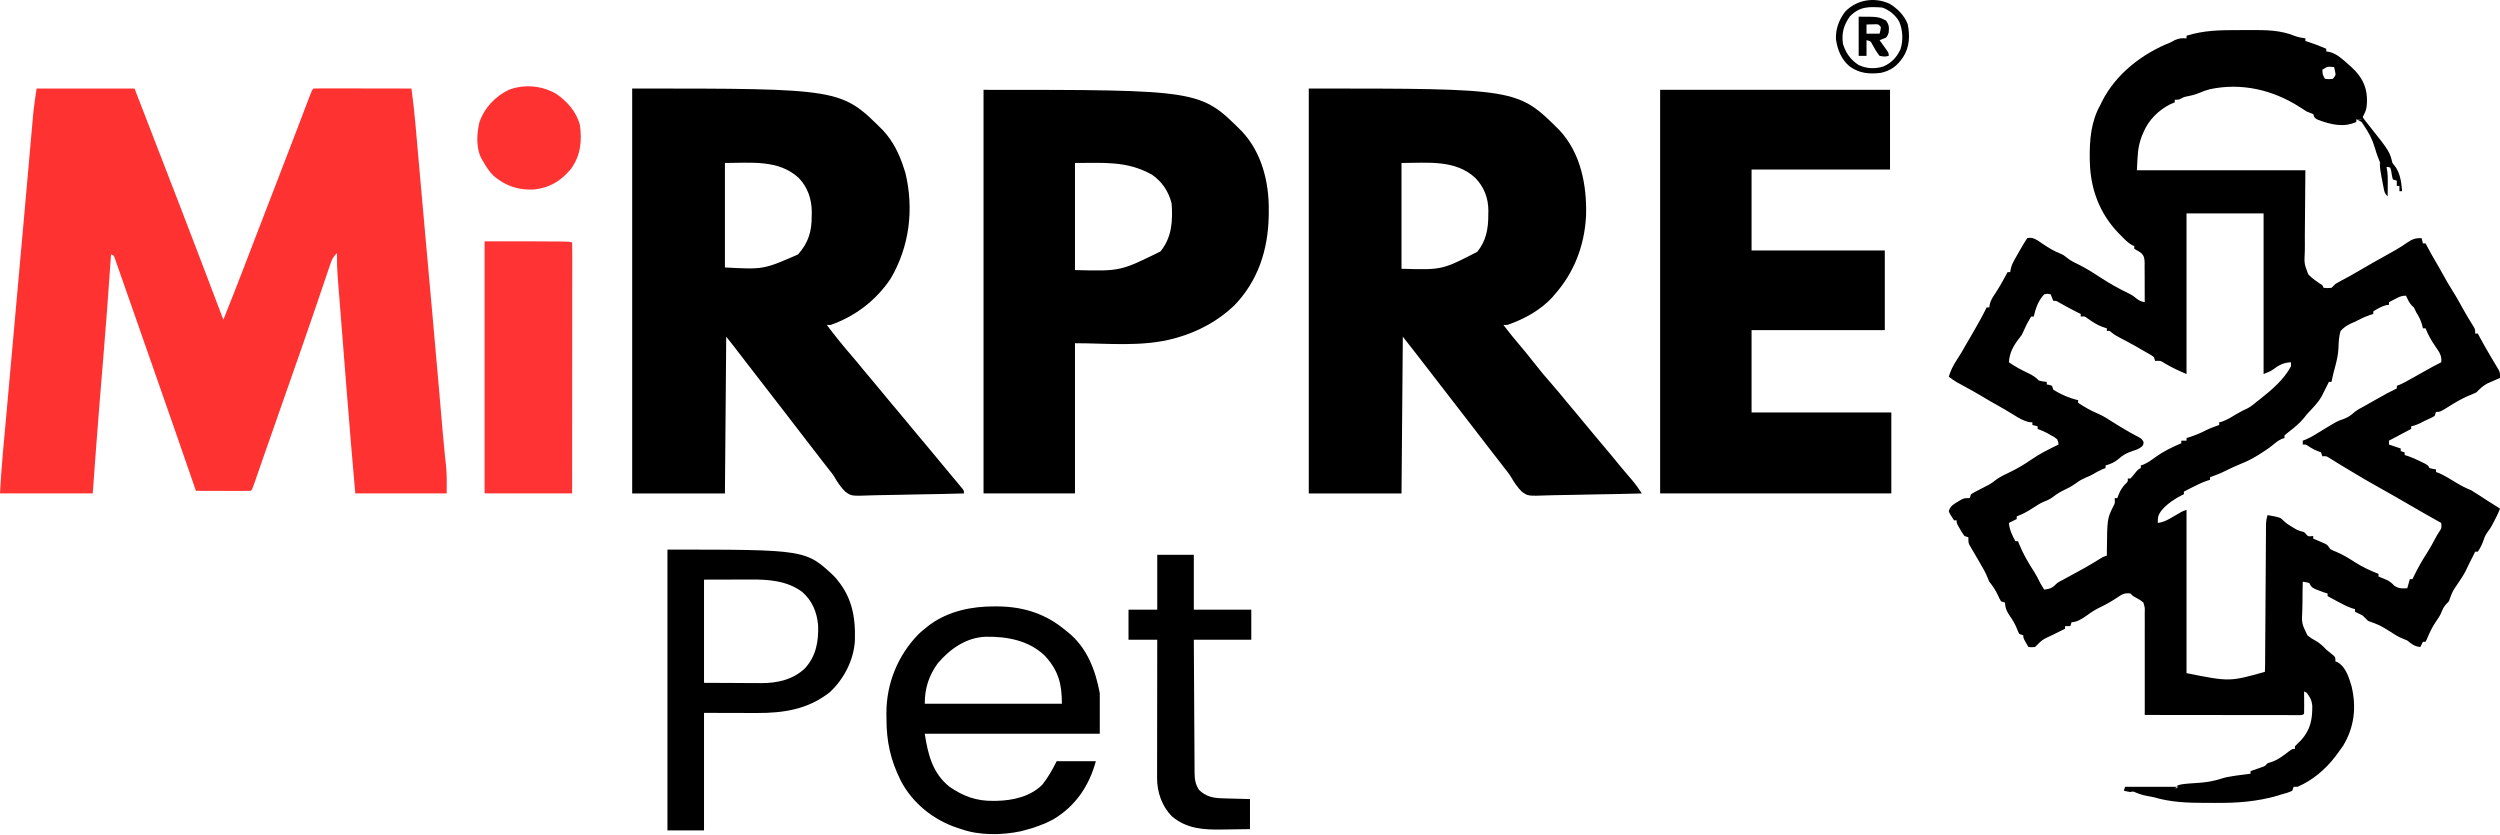 <svg width="1914" height="639" viewBox="0 0 1914 639" fill="none" xmlns="http://www.w3.org/2000/svg">
<path d="M1713.7 23.05C1716.93 23.053 1720.15 23.03 1723.38 23.005C1734.94 22.969 1745.75 23.03 1756.62 27.427C1759.39 28.52 1762.06 28.956 1765 29.366C1765 30.026 1765 30.686 1765 31.366C1765.57 31.548 1766.14 31.729 1766.72 31.917C1771.61 33.507 1776.31 35.27 1781 37.366C1781 38.026 1781 38.686 1781 39.366C1781.95 39.531 1782.9 39.696 1783.88 39.866C1789.55 41.503 1793.66 45.516 1798 49.366C1799.24 50.46 1799.24 50.46 1800.5 51.577C1807.47 58.108 1811.62 65.046 1812.12 74.714C1812.24 79.385 1812.23 83.147 1810 87.366C1809.63 88.129 1809.26 88.892 1808.88 89.678C1808.59 90.235 1808.3 90.792 1808 91.366C1806.68 91.366 1805.36 91.366 1804 91.366C1804 92.026 1804 92.686 1804 93.366C1794.11 97.882 1784.39 95.306 1774.7 91.753C1772 90.366 1772 90.366 1771 87.366C1769.36 86.646 1767.68 85.988 1766 85.366C1764.25 84.298 1762.52 83.191 1760.81 82.053C1740.16 68.829 1716.32 63.126 1691.89 68.303C1689.22 68.952 1687.07 69.766 1684.5 70.866C1681.01 72.36 1677.82 73.147 1674.11 73.839C1671.95 74.296 1671.95 74.296 1669.92 75.424C1668 76.366 1668 76.366 1665 76.366C1665 77.026 1665 77.686 1665 78.366C1663.91 78.82 1662.81 79.273 1661.69 79.741C1652.52 84.358 1644.93 91.879 1641 101.366C1640.62 102.235 1640.24 103.104 1639.86 103.999C1636.3 113.223 1636.63 119.726 1636 130.366C1678.57 130.366 1721.14 130.366 1765 130.366C1764.75 168.741 1764.75 168.741 1764.58 180.805C1764.58 184.411 1764.58 184.411 1764.61 188.016C1764.61 189.608 1764.59 191.199 1764.55 192.79C1764.07 201.863 1764.07 201.863 1767.23 210.075C1770.44 213.411 1774.13 215.837 1778 218.366C1778.33 219.026 1778.66 219.686 1779 220.366C1781.87 220.616 1781.87 220.616 1785 220.366C1786.02 219.382 1787.01 218.379 1788 217.366C1789.72 216.338 1791.48 215.363 1793.25 214.428C1794.24 213.902 1795.22 213.377 1796.24 212.835C1797.15 212.35 1798.06 211.865 1799 211.366C1802.17 209.578 1805.32 207.764 1808.46 205.917C1813.87 202.736 1819.31 199.632 1824.81 196.609C1831.13 193.135 1837.38 189.695 1843.27 185.522C1846.98 183.038 1849.5 182.116 1854 182.366C1854.33 183.686 1854.66 185.006 1855 186.366C1855.66 186.366 1856.32 186.366 1857 186.366C1857.4 187.102 1857.8 187.838 1858.21 188.596C1858.74 189.572 1859.27 190.548 1859.81 191.553C1860.33 192.516 1860.86 193.479 1861.39 194.471C1862.38 196.243 1863.38 198.004 1864.43 199.741C1866.49 203.177 1868.42 206.679 1870.38 210.178C1873.81 216.345 1873.81 216.345 1877.5 222.366C1880.42 226.906 1882.99 231.64 1885.61 236.353C1888.28 241.135 1891.07 245.824 1894 250.448C1895 252.366 1895 252.366 1895 255.366C1895.66 255.366 1896.32 255.366 1897 255.366C1897.31 255.94 1897.61 256.513 1897.93 257.104C1900.48 261.853 1903.09 266.548 1905.85 271.186C1906.35 272.029 1906.84 272.872 1907.36 273.74C1908.36 275.436 1909.37 277.127 1910.39 278.814C1910.86 279.604 1911.32 280.393 1911.8 281.206C1912.23 281.911 1912.65 282.616 1913.09 283.342C1914 285.366 1914 285.366 1914 289.366C1912.68 289.929 1912.68 289.929 1911.33 290.503C1910.17 291.014 1909.01 291.526 1907.81 292.053C1906.66 292.552 1905.52 293.051 1904.33 293.565C1900.86 295.439 1898.7 297.533 1896 300.366C1893.7 301.449 1891.37 302.444 1889 303.366C1884.06 305.637 1879.47 308.274 1874.89 311.194C1868.16 315.366 1868.16 315.366 1865 315.366C1864.67 316.356 1864.34 317.346 1864 318.366C1862.36 319.428 1862.36 319.428 1860.31 320.366C1859.59 320.702 1858.87 321.039 1858.13 321.385C1857.43 321.709 1856.72 322.033 1856 322.366C1854.39 323.201 1854.39 323.201 1852.75 324.053C1850.45 325.149 1848.48 325.888 1846 326.366C1846 327.026 1846 327.686 1846 328.366C1840.39 331.336 1834.78 334.306 1829 337.366C1829 338.356 1829 339.346 1829 340.366C1831.97 341.356 1834.94 342.346 1838 343.366C1838 344.026 1838 344.686 1838 345.366C1838.99 345.696 1839.98 346.026 1841 346.366C1841 347.026 1841 347.686 1841 348.366C1841.86 348.634 1842.72 348.902 1843.61 349.178C1846.99 350.363 1850.1 351.768 1853.31 353.366C1854.36 353.882 1855.41 354.397 1856.49 354.928C1859 356.366 1859 356.366 1860 358.366C1862.53 359.021 1862.53 359.021 1865 359.366C1865 360.026 1865 360.686 1865 361.366C1865.65 361.593 1866.3 361.82 1866.97 362.053C1871.83 364.156 1876.24 366.999 1880.76 369.733C1884.46 371.943 1888 373.767 1892 375.366C1894.31 376.768 1896.56 378.192 1898.81 379.678C1900.05 380.486 1901.29 381.293 1902.53 382.1C1903.12 382.489 1903.72 382.878 1904.33 383.278C1907.52 385.356 1910.76 387.358 1914 389.366C1912.6 393.05 1910.95 396.471 1909.06 399.928C1908.56 400.858 1908.05 401.787 1907.54 402.745C1906 405.366 1906 405.366 1904.4 407.46C1902.98 409.397 1902.26 411.033 1901.5 413.303C1900.33 416.59 1899.05 419.51 1897 422.366C1896.34 422.366 1895.68 422.366 1895 422.366C1894.71 422.946 1894.42 423.526 1894.12 424.124C1891.06 430.241 1891.06 430.241 1890 432.362C1889.18 433.998 1888.4 435.649 1887.62 437.303C1885.8 440.749 1883.68 443.897 1881.49 447.124C1877.79 452.513 1877.79 452.513 1875.5 458.553C1875 460.366 1875 460.366 1873.12 462.178C1870.92 464.451 1870.05 466.467 1868.91 469.385C1867.85 471.697 1866.52 473.654 1865.06 475.741C1862.08 480.07 1860 484.52 1858 489.366C1857.67 490.026 1857.34 490.686 1857 491.366C1856.34 491.366 1855.68 491.366 1855 491.366C1854.34 492.686 1853.68 494.006 1853 495.366C1848.51 494.853 1846.46 493.163 1843 490.366C1841.3 489.627 1839.59 488.891 1837.87 488.202C1835.16 486.988 1832.75 485.374 1830.25 483.768C1822.03 478.641 1822.03 478.641 1813 475.366C1811.67 474.033 1810.33 472.699 1809 471.366C1807.03 470.306 1805.04 469.291 1803 468.366C1803 467.706 1803 467.046 1803 466.366C1802.17 466.121 1801.34 465.876 1800.49 465.624C1796.47 464.174 1792.87 462.294 1789.12 460.241C1788.44 459.868 1787.75 459.496 1787.04 459.112C1785.36 458.201 1783.68 457.284 1782 456.366C1782 455.706 1782 455.046 1782 454.366C1781.15 454.118 1780.31 453.871 1779.44 453.616C1769.89 450.144 1769.89 450.144 1768 446.366C1765.47 445.71 1765.47 445.71 1763 445.366C1762.85 450.614 1762.77 455.856 1762.77 461.107C1762.76 462.889 1762.72 464.671 1762.67 466.452C1762.09 477.173 1762.09 477.173 1766.58 486.421C1769.68 488.809 1769.68 488.809 1772.93 490.597C1776.2 492.484 1778.42 494.623 1781 497.366C1782.86 498.925 1784.74 500.435 1786.64 501.936C1788 503.366 1788 503.366 1788 506.366C1788.6 506.61 1789.2 506.853 1789.81 507.104C1796 510.673 1798.45 519.027 1800.38 525.491C1804.22 541.621 1802.45 556.907 1793.75 571.178C1792.53 572.93 1791.28 574.659 1790 576.366C1789.32 577.29 1788.64 578.214 1787.94 579.167C1780.2 589.159 1770.69 597.33 1759 602.366C1758.01 602.366 1757.02 602.366 1756 602.366C1755.67 603.356 1755.34 604.346 1755 605.366C1752.24 606.795 1749.17 607.503 1746.19 608.366C1745.41 608.613 1744.62 608.861 1743.82 609.116C1728.21 613.75 1712.19 614.851 1696 614.702C1693.24 614.678 1690.48 614.682 1687.71 614.688C1674.55 614.668 1661.7 614.168 1649 610.366C1647.34 610.032 1645.67 609.717 1644 609.428C1639.65 608.596 1635.99 607.275 1632 605.366C1632 605.036 1632 604.706 1632 604.366C1643.55 604.036 1655.1 603.706 1667 603.366C1667 602.706 1667 602.046 1667 601.366C1669.84 600.419 1672.01 600.136 1674.97 599.936C1676.45 599.826 1676.45 599.826 1677.95 599.714C1680 599.567 1682.04 599.426 1684.09 599.292C1689.97 598.841 1695.21 597.898 1700.81 596.066C1703.55 595.19 1706.28 594.677 1709.12 594.241C1710.12 594.086 1711.12 593.932 1712.15 593.772C1715.76 593.257 1719.37 592.784 1723 592.366C1723 591.706 1723 591.046 1723 590.366C1723.77 590.1 1724.54 589.835 1725.34 589.561C1726.34 589.208 1727.34 588.855 1728.38 588.491C1729.37 588.143 1730.37 587.795 1731.4 587.436C1734.1 586.518 1734.1 586.518 1736 584.366C1737.13 583.995 1738.27 583.623 1739.44 583.241C1744.53 581.458 1748.45 578.281 1752.68 575.01C1755 573.366 1755 573.366 1757 573.366C1757 572.706 1757 572.046 1757 571.366C1758.64 569.677 1760.31 568.013 1762 566.366C1769.02 558.31 1770.36 550.713 1770.29 540.288C1769.87 536.031 1768.56 533.759 1766 530.366C1765.34 530.036 1764.68 529.706 1764 529.366C1764.01 530.582 1764.02 531.797 1764.04 533.05C1764.04 534.634 1764.05 536.219 1764.06 537.803C1764.07 538.606 1764.08 539.408 1764.09 540.235C1764.1 542.279 1764.05 544.323 1764 546.366C1763 547.366 1763 547.366 1760.99 547.489C1759.65 547.488 1759.65 547.488 1758.29 547.486C1757.27 547.488 1756.25 547.489 1755.2 547.49C1754.07 547.487 1752.94 547.483 1751.78 547.479C1750.6 547.48 1749.42 547.48 1748.2 547.48C1744.96 547.479 1741.71 547.474 1738.47 547.467C1735.08 547.461 1731.69 547.46 1728.3 547.459C1721.88 547.456 1715.46 547.448 1709.04 547.438C1701.73 547.427 1694.42 547.421 1687.11 547.416C1672.07 547.406 1657.04 547.388 1642 547.366C1642.01 546.3 1642.01 545.233 1642.02 544.135C1642.06 534.085 1642.06 524.036 1642.02 513.986C1642 508.819 1642 503.653 1642.03 498.486C1642.06 493.5 1642.05 488.515 1642.01 483.528C1642 481.626 1642.01 479.724 1642.03 477.821C1642.06 475.155 1642.03 472.494 1642 469.828C1642.02 469.042 1642.04 468.256 1642.06 467.446C1642.07 464.924 1642.07 464.924 1641 461.366C1639.08 459.675 1637.19 458.525 1634.91 457.358C1633 456.366 1633 456.366 1631 454.366C1626.65 453.762 1624.47 455.033 1620.94 457.491C1616.98 460.142 1613.04 462.422 1608.75 464.491C1604.73 466.438 1601.21 468.505 1597.66 471.198C1594.34 473.536 1590.15 476.366 1586 476.366C1585.67 477.356 1585.34 478.346 1585 479.366C1583.68 479.366 1582.36 479.366 1581 479.366C1581 480.026 1581 480.686 1581 481.366C1579.9 481.909 1578.81 482.451 1577.68 483.01C1576.22 483.733 1574.77 484.456 1573.31 485.178C1572.59 485.535 1571.87 485.891 1571.13 486.259C1563.65 489.677 1563.65 489.677 1558 495.366C1555.38 495.553 1555.38 495.553 1553 495.366C1549 488.616 1549 488.616 1549 486.366C1548.01 486.036 1547.02 485.706 1546 485.366C1545.04 483.616 1545.04 483.616 1544.19 481.366C1542.73 477.802 1541.04 474.819 1538.81 471.678C1536.43 468.253 1535.22 465.63 1535 461.366C1534.01 461.036 1533.02 460.706 1532 460.366C1530.75 458.257 1530.75 458.257 1529.56 455.616C1527.73 451.729 1525.71 448.707 1523 445.366C1522.27 443.671 1521.55 441.974 1520.84 440.272C1519.49 437.217 1517.81 434.375 1516.12 431.491C1515.42 430.267 1514.71 429.043 1514.01 427.819C1512.8 425.743 1511.59 423.669 1510.37 421.6C1509.92 420.822 1509.46 420.043 1509 419.241C1508.61 418.578 1508.22 417.916 1507.81 417.233C1507 415.366 1507 415.366 1507 411.366C1506.01 411.036 1505.02 410.706 1504 410.366C1502.39 408.151 1502.39 408.151 1500.81 405.428C1500.28 404.533 1499.75 403.637 1499.21 402.714C1498 400.366 1498 400.366 1498 398.366C1497.34 398.366 1496.68 398.366 1496 398.366C1492.68 393.288 1492.68 393.288 1492 391.366C1493.1 387.499 1495.52 386.088 1498.88 384.116C1499.74 383.595 1500.6 383.074 1501.49 382.538C1504 381.366 1504 381.366 1508 381.366C1508.33 380.376 1508.66 379.386 1509 378.366C1511.36 376.96 1513.67 375.707 1516.12 374.491C1517.51 373.78 1518.9 373.065 1520.29 372.346C1520.91 372.028 1521.54 371.71 1522.18 371.382C1524.64 370.008 1526.84 368.36 1529.07 366.643C1532.46 364.401 1536.16 362.733 1539.81 360.954C1545.16 358.328 1550.11 355.391 1554.99 351.971C1561.64 347.359 1568.72 343.867 1576 340.366C1575.86 338.459 1575.86 338.459 1575 336.366C1572.88 334.642 1572.88 334.642 1570.25 333.241C1569.39 332.743 1568.53 332.246 1567.64 331.733C1565.14 330.437 1562.64 329.361 1560 328.366C1560 327.706 1560 327.046 1560 326.366C1558.68 326.036 1557.36 325.706 1556 325.366C1556 324.706 1556 324.046 1556 323.366C1555.18 323.299 1554.36 323.232 1553.52 323.163C1548.97 322.132 1545.62 320.053 1541.69 317.616C1540.17 316.699 1538.65 315.782 1537.13 314.866C1536.41 314.429 1535.69 313.992 1534.95 313.542C1532.69 312.177 1530.39 310.882 1528.06 309.616C1525 307.937 1521.99 306.175 1519 304.366C1513.61 301.107 1508.11 298.058 1502.58 295.05C1501.39 294.402 1501.39 294.402 1500.19 293.741C1499.48 293.357 1498.77 292.973 1498.04 292.577C1495.9 291.309 1493.96 289.891 1492 288.366C1493.36 283.715 1495.28 280.009 1497.88 275.928C1498.6 274.775 1499.33 273.622 1500.05 272.467C1500.69 271.444 1501.34 270.42 1502 269.366C1503.37 267.051 1504.68 264.709 1506 262.366C1507.12 260.449 1508.25 258.532 1509.38 256.616C1513.45 249.643 1517.43 242.611 1521 235.366C1521.66 235.366 1522.32 235.366 1523 235.366C1523.1 234.647 1523.2 233.927 1523.3 233.186C1524.09 229.986 1525.34 227.967 1527.19 225.241C1530.79 219.775 1533.95 214.15 1537 208.366C1537.66 208.366 1538.32 208.366 1539 208.366C1539.12 207.63 1539.24 206.894 1539.36 206.136C1539.99 203.402 1540.84 201.475 1542.21 199.046C1542.65 198.263 1543.09 197.481 1543.54 196.675C1544 195.871 1544.46 195.068 1544.94 194.241C1545.39 193.43 1545.85 192.619 1546.32 191.784C1548.13 188.572 1549.95 185.437 1552 182.366C1555.56 181.633 1557.05 182.394 1560.23 184.194C1561.41 184.992 1562.58 185.8 1563.75 186.616C1568.37 189.733 1572.79 192.452 1578.04 194.417C1580 195.366 1580 195.366 1582.41 197.303C1585.01 199.374 1587.43 200.663 1590.44 202.053C1596.51 205.005 1602.05 208.504 1607.69 212.198C1614.98 216.971 1622.36 221.148 1630.24 224.874C1633 226.366 1633 226.366 1635.61 228.483C1637.94 230.32 1639.18 230.783 1642 231.366C1642.03 226.329 1642.01 221.296 1641.96 216.26C1641.94 214.548 1641.94 212.836 1641.96 211.124C1641.97 208.658 1641.94 206.195 1641.9 203.729C1641.92 202.587 1641.92 202.587 1641.95 201.421C1641.86 198.311 1641.68 196.024 1639.38 193.806C1637.48 192.451 1637.48 192.451 1635.5 191.361C1635 191.033 1634.51 190.704 1634 190.366C1634 189.706 1634 189.046 1634 188.366C1633.45 188.144 1632.9 187.922 1632.34 187.694C1629.28 185.955 1627 183.617 1624.56 181.116C1623.64 180.183 1622.71 179.249 1621.75 178.288C1607.5 163.351 1600.57 144.939 1600 124.366C1599.97 123.358 1599.94 122.35 1599.91 121.311C1599.73 106.95 1600.88 93.087 1608 80.366C1608.6 79.14 1608.6 79.14 1609.2 77.889C1619.91 56.536 1640.09 41.014 1662 32.366C1662.97 31.83 1663.94 31.293 1664.94 30.741C1668.24 29.258 1670.42 29.11 1674 29.366C1674 28.706 1674 28.046 1674 27.366C1687.14 23.184 1700.02 23.022 1713.7 23.05ZM1778 53.366C1778.19 57.192 1778.19 57.192 1780 60.366C1782.96 60.699 1782.96 60.699 1786 60.366C1788.37 57.518 1788.37 57.518 1787.62 54.178C1787.42 53.25 1787.21 52.322 1787 51.366C1781.98 50.863 1781.98 50.863 1778 53.366ZM1674 163.366C1674 203.956 1674 244.546 1674 286.366C1668.22 283.889 1662.74 281.421 1657.38 278.178C1654.05 276.051 1654.05 276.051 1650 276.366C1649.67 275.376 1649.34 274.386 1649 273.366C1646.92 271.819 1646.92 271.819 1644.38 270.428C1643.46 269.902 1642.55 269.377 1641.61 268.835C1640.75 268.35 1639.89 267.865 1639 267.366C1637.36 266.407 1637.36 266.407 1635.69 265.428C1631.18 262.862 1626.58 260.47 1621.99 258.05C1619 256.366 1619 256.366 1616.73 254.651C1615.09 253.167 1615.09 253.167 1613 253.366C1613 252.706 1613 252.046 1613 251.366C1611.3 250.809 1611.3 250.809 1609.56 250.241C1605.22 248.64 1601.71 246.286 1597.98 243.573C1595.96 242.106 1595.96 242.106 1593 242.366C1593 241.706 1593 241.046 1593 240.366C1591.91 239.83 1590.81 239.293 1589.69 238.741C1585.15 236.484 1580.74 234.022 1576.32 231.538C1574.14 230.216 1574.14 230.216 1572 230.366C1571.34 228.716 1570.68 227.066 1570 225.366C1567.71 224.778 1567.71 224.778 1565 225.366C1560.36 230.445 1558.63 235.766 1557 242.366C1556.34 242.366 1555.68 242.366 1555 242.366C1551.67 248.095 1551.67 248.095 1548.94 254.116C1548 256.366 1548 256.366 1546.19 258.616C1541.6 264.388 1538.47 269.947 1538 277.366C1542.8 280.707 1547.77 283.317 1553.05 285.809C1556.23 287.347 1558.57 288.834 1561 291.366C1564.11 292.093 1564.11 292.093 1567 292.366C1567 293.026 1567 293.686 1567 294.366C1567.96 294.521 1567.96 294.521 1568.94 294.678C1569.96 295.019 1569.96 295.019 1571 295.366C1571.33 296.356 1571.66 297.346 1572 298.366C1577.88 302.014 1584.25 304.831 1591 306.366C1591 307.026 1591 307.686 1591 308.366C1595.89 311.697 1601.11 314.572 1606.56 316.866C1610.69 318.667 1614.26 321.011 1618.03 323.464C1621.06 325.405 1624.14 327.242 1627.25 329.053C1628.24 329.631 1629.23 330.208 1630.25 330.803C1631.91 331.747 1633.58 332.671 1635.28 333.553C1639.74 335.89 1639.74 335.89 1641.12 338.428C1641 340.366 1641 340.366 1639.83 341.866C1637.55 343.737 1635.43 344.408 1632.62 345.303C1628.37 346.773 1625.32 348.245 1622 351.366C1618.85 354.008 1615.94 355.201 1612 356.366C1612 357.026 1612 357.686 1612 358.366C1611.32 358.613 1610.64 358.861 1609.94 359.116C1607.08 360.33 1604.49 361.795 1601.82 363.366C1600 364.366 1600 364.366 1596.5 365.803C1593.79 367.015 1591.99 368.007 1589.69 369.741C1586.16 372.392 1582.39 374.199 1578.42 376.108C1575.59 377.578 1573.17 379.348 1570.63 381.257C1568.56 382.665 1566.34 383.511 1564.02 384.421C1561.35 385.672 1558.97 387.255 1556.5 388.866C1552.42 391.526 1548.55 393.648 1544 395.366C1544 396.026 1544 396.686 1544 397.366C1542 398.366 1540 399.366 1538 400.366C1538.53 405.714 1540.47 409.724 1543 414.366C1543.66 414.366 1544.32 414.366 1545 414.366C1545.28 415.096 1545.57 415.825 1545.86 416.577C1548.96 424.165 1552.97 431.032 1557.43 437.889C1559.17 440.627 1560.61 443.44 1562 446.366C1562.98 448.042 1563.98 449.712 1565 451.366C1569.96 450.915 1571.59 449.826 1575 446.366C1577.23 444.979 1577.23 444.979 1579.75 443.678C1584.6 441.114 1589.41 438.491 1594.19 435.803C1595.22 435.223 1595.22 435.223 1596.28 434.631C1599.84 432.62 1603.36 430.564 1606.81 428.366C1610 426.366 1610 426.366 1613 425.366C1613 424.616 1613.01 423.866 1613.01 423.094C1613.26 397.075 1613.26 397.075 1617.94 387.651C1619.28 385.181 1619.28 385.181 1619 381.366C1619.66 381.366 1620.32 381.366 1621 381.366C1621.39 380.335 1621.78 379.303 1622.19 378.241C1623.36 375.453 1624.7 373.336 1626.69 371.053C1629.22 368.704 1629.22 368.704 1629 366.366C1629.66 366.366 1630.32 366.366 1631 366.366C1632.51 364.84 1632.51 364.84 1634 362.928C1636.8 359.468 1636.8 359.468 1639 358.366C1639 357.706 1639 357.046 1639 356.366C1639.7 356.124 1640.4 355.881 1641.12 355.632C1644.45 354.166 1647.07 352.27 1650 350.116C1656.31 345.582 1662.81 342.365 1670 339.366C1670 338.706 1670 338.046 1670 337.366C1671.32 337.366 1672.64 337.366 1674 337.366C1674 336.706 1674 336.046 1674 335.366C1674.56 335.196 1675.11 335.026 1675.69 334.85C1680.37 333.364 1684.66 331.625 1689 329.35C1692.24 327.753 1695.6 326.58 1699 325.366C1699 324.706 1699 324.046 1699 323.366C1699.78 323.16 1700.57 322.953 1701.38 322.741C1705.42 321.206 1708.8 319.155 1712.47 316.882C1715.28 315.2 1718.14 313.775 1721.11 312.421C1723.65 311.003 1725.76 309.213 1728 307.366C1729.24 306.393 1729.24 306.393 1730.5 305.401C1739.3 298.454 1748.72 290.461 1754 280.366C1754 279.376 1754 278.386 1754 277.366C1748.17 277.614 1744.89 279.457 1740.21 282.893C1738 284.366 1738 284.366 1733 286.366C1733 245.776 1733 205.186 1733 163.366C1713.53 163.366 1694.06 163.366 1674 163.366ZM1833.81 228.866C1832.91 229.33 1832.01 229.794 1831.08 230.272C1830.39 230.633 1829.71 230.994 1829 231.366C1829 232.026 1829 232.686 1829 233.366C1828.32 233.448 1827.64 233.531 1826.94 233.616C1823.13 234.589 1820.36 236.324 1817 238.366C1817 239.026 1817 239.686 1817 240.366C1816.18 240.613 1815.35 240.861 1814.5 241.116C1811.26 242.272 1808.31 243.513 1805.29 245.151C1803 246.366 1803 246.366 1800.11 247.55C1796.73 249.183 1794.52 250.554 1792 253.366C1790.56 257.623 1790.53 262.108 1790.32 266.561C1790.09 271.285 1789.17 275.624 1787.94 280.178C1786.84 284.232 1785.76 288.236 1785 292.366C1784.34 292.366 1783.68 292.366 1783 292.366C1782.42 293.542 1781.85 294.717 1781.25 295.928C1780.5 297.408 1779.75 298.887 1779 300.366C1778.44 301.48 1777.89 302.593 1777.31 303.741C1774.88 307.964 1771.53 311.389 1768.22 314.936C1765.97 317.34 1765.97 317.34 1763.96 319.948C1762.13 322.209 1760.27 324.041 1758.06 325.928C1757.03 326.818 1757.03 326.818 1755.97 327.725C1754.34 329.079 1752.68 330.386 1751 331.678C1750.34 332.235 1749.68 332.792 1749 333.366C1749 334.026 1749 334.686 1749 335.366C1748.3 335.593 1747.6 335.82 1746.88 336.053C1744.01 337.359 1742.04 338.99 1739.66 341.013C1736.97 343.202 1734.1 345.067 1731.19 346.928C1730.58 347.32 1729.96 347.713 1729.33 348.116C1724.73 351.015 1720.08 353.389 1715 355.366C1711.29 356.929 1707.64 358.526 1704.06 360.366C1700.14 362.362 1696.14 363.886 1692 365.366C1692 366.026 1692 366.686 1692 367.366C1691.16 367.621 1690.32 367.876 1689.46 368.139C1685.67 369.484 1682.2 371.156 1678.62 372.991C1677.98 373.316 1677.34 373.641 1676.68 373.975C1675.12 374.769 1673.56 375.567 1672 376.366C1672 377.026 1672 377.686 1672 378.366C1671.42 378.641 1670.84 378.915 1670.24 379.198C1664.04 382.434 1654.61 388.463 1652.34 395.366C1652 397.482 1652 397.482 1652 400.366C1656.65 399.8 1660.18 397.742 1664.12 395.366C1670.66 391.478 1670.66 391.478 1674 390.366C1674 431.616 1674 472.866 1674 515.366C1706.93 521.938 1706.93 521.938 1734 514.366C1734.11 512.87 1734.14 511.369 1734.15 509.869C1734.16 508.897 1734.17 507.926 1734.18 506.924C1734.18 505.85 1734.19 504.775 1734.19 503.667C1734.2 502.542 1734.21 501.417 1734.21 500.258C1734.23 497.805 1734.25 495.352 1734.26 492.9C1734.28 489.021 1734.31 485.143 1734.34 481.265C1734.4 473.028 1734.45 464.791 1734.5 456.553C1734.56 447.022 1734.62 437.491 1734.69 427.96C1734.72 424.133 1734.74 420.306 1734.76 416.48C1734.78 414.137 1734.79 411.795 1734.81 409.453C1734.81 408.384 1734.82 407.315 1734.82 406.214C1734.83 405.234 1734.84 404.254 1734.85 403.244C1734.85 402.394 1734.86 401.543 1734.86 400.667C1735 398.442 1735.38 396.502 1736 394.366C1745.72 396.081 1745.72 396.081 1748.37 398.741C1750.37 400.738 1752.51 402.04 1754.94 403.491C1755.79 404.009 1756.65 404.527 1757.53 405.061C1759.75 406.232 1761.59 406.798 1764 407.366C1764.5 407.882 1764.99 408.397 1765.5 408.928C1767.14 410.827 1767.14 410.827 1771 410.366C1771 411.026 1771 411.686 1771 412.366C1772.07 412.82 1773.14 413.273 1774.25 413.741C1775.5 414.282 1776.75 414.823 1778 415.366C1778.76 415.696 1779.53 416.026 1780.31 416.366C1782 417.366 1782 417.366 1784 420.366C1786.27 421.574 1786.27 421.574 1788.94 422.616C1794.09 424.849 1798.61 427.582 1803.29 430.659C1808.9 434.194 1814.83 436.959 1821 439.366C1821 440.026 1821 440.686 1821 441.366C1821.61 441.62 1822.23 441.874 1822.86 442.135C1823.67 442.48 1824.48 442.824 1825.31 443.178C1826.11 443.515 1826.91 443.851 1827.74 444.198C1830 445.364 1831.28 446.53 1833 448.366C1836.64 450.795 1838.71 450.528 1843 450.366C1843.66 448.056 1844.32 445.746 1845 443.366C1845.66 443.366 1846.32 443.366 1847 443.366C1847.35 442.627 1847.7 441.889 1848.07 441.128C1851.12 434.846 1854.44 428.948 1858.27 423.104C1860.58 419.456 1862.62 415.686 1864.64 411.874C1866 409.366 1866 409.366 1867.67 406.796C1869.32 404.242 1869.32 404.242 1869 400.366C1867.98 399.797 1866.97 399.229 1865.92 398.643C1858.57 394.523 1851.25 390.366 1843.98 386.104C1836.31 381.624 1828.58 377.245 1820.83 372.904C1814.15 369.164 1807.54 365.348 1801 361.366C1798.51 359.87 1796.02 358.378 1793.53 356.889C1791.76 355.825 1790 354.745 1788.25 353.655C1786.92 352.831 1786.92 352.831 1785.56 351.991C1784.76 351.488 1783.96 350.985 1783.13 350.467C1780.96 349.136 1780.96 349.136 1778 349.366C1777.67 348.376 1777.34 347.386 1777 346.366C1775.36 345.641 1773.68 344.988 1772 344.366C1770.76 343.676 1769.53 342.966 1768.31 342.241C1765.34 340.202 1765.34 340.202 1763 340.366C1763 339.376 1763 338.386 1763 337.366C1763.73 337.091 1764.46 336.817 1765.21 336.534C1767.85 335.429 1770.14 334.177 1772.56 332.678C1773.86 331.89 1773.86 331.89 1775.18 331.085C1776.11 330.517 1777.04 329.95 1778 329.366C1789.47 322.397 1789.47 322.397 1794.38 320.741C1797.76 319.458 1799.74 318.065 1802.4 315.675C1804.84 313.679 1807.54 312.3 1810.31 310.819C1813.6 309.044 1816.83 307.172 1820.06 305.303C1824.97 302.484 1829.9 299.814 1835 297.366C1835 296.706 1835 296.046 1835 295.366C1835.68 295.118 1836.36 294.871 1837.06 294.616C1839.83 293.437 1842.36 292.038 1844.97 290.534C1848.69 288.396 1852.44 286.324 1856.19 284.241C1856.98 283.799 1857.77 283.357 1858.59 282.901C1859.36 282.474 1860.13 282.048 1860.92 281.608C1861.61 281.225 1862.3 280.842 1863 280.447C1864.98 279.375 1866.98 278.36 1869 277.366C1869.65 272.381 1867.43 269.405 1864.69 265.491C1861.53 260.913 1859.05 256.548 1857 251.366C1856.34 251.366 1855.68 251.366 1855 251.366C1854.6 249.788 1854.6 249.788 1854.19 248.178C1853.12 244.752 1851.93 242.345 1850 239.366C1849.67 238.665 1849.34 237.963 1849 237.241C1848.1 235.318 1848.1 235.318 1846.56 233.991C1844.4 231.744 1843.31 229.172 1842 226.366C1838.51 226.366 1836.89 227.27 1833.81 228.866Z" fill="black"/>
<path d="M1808 88.365C1808.66 89.355 1809.32 90.345 1810 91.365C1811.24 92.946 1812.48 94.526 1813.73 96.098C1829.69 116.157 1829.69 116.157 1832 126.365C1831.67 127.355 1831.34 128.345 1831 129.365C1831 128.705 1831 128.045 1831 127.365C1827.54 127.86 1827.54 127.86 1824 128.365C1821.55 123.318 1819.65 118.331 1818.12 112.927C1816.3 106.738 1813.6 101.691 1810 96.365C1809.34 95.375 1808.68 94.385 1808 93.365C1805.95 92.172 1805.95 92.172 1804 91.365C1805.32 91.365 1806.64 91.365 1808 91.365C1808 90.375 1808 89.385 1808 88.365Z" fill="black"/>
<path d="M1627 602.365C1640.2 602.365 1653.4 602.365 1667 602.365C1663.44 604.74 1661.74 604.654 1657.5 604.744C1656.22 604.778 1654.94 604.812 1653.62 604.848C1652.27 604.875 1650.92 604.902 1649.56 604.928C1646.92 604.986 1644.27 605.051 1641.63 605.119C1639.87 605.155 1639.87 605.155 1638.07 605.192C1635.52 605.336 1633.45 605.729 1631 606.365C1628.25 605.928 1628.25 605.928 1626 605.365C1626.33 604.375 1626.66 603.385 1627 602.365Z" fill="black"/>
<path d="M1821.99 124.367C1822.45 124.862 1822.9 125.357 1823.37 125.867C1824.87 127.593 1824.87 127.593 1826.99 127.367C1828.23 132.138 1828.1 136.791 1828.05 141.679C1828.05 142.515 1828.05 143.351 1828.04 144.212C1828.03 146.264 1828.01 148.315 1827.99 150.367C1825.69 148.068 1825.53 147.061 1824.92 143.937C1824.75 143.059 1824.57 142.181 1824.39 141.277C1824.22 140.358 1824.05 139.439 1823.87 138.492C1823.69 137.58 1823.5 136.669 1823.32 135.73C1822.56 131.823 1821.99 128.37 1821.99 124.367Z" fill="black"/>
<path d="M1831 124.367C1837.21 129.866 1838.49 138.481 1839 146.367C1838.34 146.367 1837.68 146.367 1837 146.367C1837 145.047 1837 143.727 1837 142.367C1836.34 142.367 1835.68 142.367 1835 142.367C1835 141.047 1835 139.727 1835 138.367C1834.01 138.037 1833.02 137.707 1832 137.367C1831.29 135.058 1830.99 132.784 1830.62 130.398C1830.42 129.728 1830.21 129.057 1830 128.367C1829.01 128.037 1828.02 127.707 1827 127.367C1828.32 127.037 1829.64 126.707 1831 126.367C1831 125.707 1831 125.047 1831 124.367Z" fill="black"/>
<path d="M28 67.771C52.75 67.771 77.5 67.771 103 67.771C125.874 126.69 148.658 185.647 171 244.771C176.424 231.328 181.705 217.836 186.892 204.3C189.071 198.615 191.255 192.931 193.438 187.247C193.892 186.064 194.346 184.88 194.815 183.66C200.358 169.228 205.932 154.808 211.505 140.387C216.477 127.519 221.437 114.647 226.355 101.759C226.779 100.651 227.202 99.542 227.638 98.4C229.64 93.158 231.638 87.915 233.631 82.67C234.334 80.829 235.036 78.987 235.738 77.146C236.057 76.304 236.376 75.462 236.704 74.595C238.887 68.884 238.887 68.884 240 67.771C242.343 67.676 244.655 67.645 246.998 67.657C248.096 67.657 248.096 67.657 249.215 67.657C251.645 67.657 254.074 67.665 256.504 67.673C258.184 67.675 259.864 67.676 261.544 67.677C265.975 67.681 270.405 67.691 274.836 67.702C279.353 67.712 283.871 67.717 288.389 67.722C297.259 67.733 306.13 67.75 315 67.771C316.179 76.913 317.288 86.043 318.078 95.228C318.17 96.264 318.262 97.301 318.356 98.369C318.657 101.774 318.953 105.178 319.25 108.583C319.467 111.042 319.683 113.5 319.901 115.959C320.303 120.52 320.706 125.081 321.107 129.641C322.243 142.56 323.403 155.476 324.562 168.393C324.941 172.622 325.32 176.85 325.698 181.079C326.84 193.83 327.982 206.581 329.129 219.331C329.754 226.269 330.377 233.208 331 240.146C331.061 240.827 331.122 241.509 331.186 242.211C332.694 259.012 334.184 275.813 335.641 292.618C335.742 293.792 335.742 293.792 335.846 294.989C336.504 302.58 337.161 310.172 337.814 317.764C338.052 320.534 338.291 323.305 338.53 326.076C338.701 328.054 338.871 330.032 339.041 332.01C339.523 337.561 340.021 343.107 340.615 348.646C340.71 349.531 340.804 350.417 340.902 351.329C341.07 352.87 341.244 354.411 341.429 355.95C342.24 363.317 342 370.193 342 377.771C318.9 377.771 295.8 377.771 272 377.771C269.58 349.9 269.58 349.9 268.711 339.505C268.619 338.405 268.619 338.405 268.525 337.283C266.437 312.246 264.47 287.199 262.498 262.152C262.187 258.208 261.875 254.264 261.562 250.319C261.062 244.014 260.566 237.707 260.073 231.401C259.888 229.043 259.702 226.686 259.514 224.328C259.255 221.061 259 217.794 258.747 214.526C258.671 213.58 258.594 212.633 258.516 211.657C258.059 205.683 257.913 199.762 258 193.771C255.314 196.308 254.241 198.278 253.046 201.801C252.69 202.834 252.335 203.868 251.968 204.933C251.591 206.059 251.213 207.185 250.824 208.345C250.222 210.106 250.222 210.106 249.608 211.902C248.744 214.43 247.884 216.96 247.029 219.492C245.677 223.495 244.312 227.494 242.945 231.492C241.57 235.516 240.195 239.541 238.824 243.566C235.289 253.945 231.698 264.302 228.062 274.646C227.527 276.172 226.991 277.699 226.456 279.226C225.611 281.634 224.765 284.042 223.92 286.451C221.181 294.251 218.449 302.054 215.719 309.857C215.487 310.52 215.254 311.184 215.015 311.867C213.833 315.246 212.65 318.625 211.468 322.004C210.323 325.277 209.177 328.551 208.032 331.824C207.375 333.698 206.719 335.573 206.063 337.448C205.221 339.855 204.378 342.262 203.534 344.669C201.631 350.101 199.733 355.536 197.851 360.976C197.525 361.917 197.198 362.858 196.862 363.828C196.26 365.563 195.661 367.299 195.064 369.036C193.112 374.659 193.112 374.659 192 375.771C188.897 375.86 185.817 375.886 182.715 375.868C181.784 375.867 180.853 375.866 179.894 375.864C176.909 375.859 173.923 375.846 170.938 375.833C168.919 375.828 166.9 375.824 164.881 375.82C159.921 375.809 154.96 375.791 150 375.771C149.806 375.208 149.611 374.646 149.411 374.066C139.976 346.763 130.52 319.467 120.957 292.209C118.468 285.111 115.986 278.011 113.504 270.911C112.113 266.931 110.722 262.952 109.331 258.972C108.196 255.727 107.061 252.481 105.928 249.235C103.392 241.976 100.849 234.721 98.298 227.468C97.163 224.236 96.035 221.001 94.908 217.766C93.993 215.141 93.071 212.517 92.147 209.895C91.497 208.04 90.853 206.183 90.21 204.326C89.818 203.217 89.426 202.108 89.022 200.965C88.679 199.984 88.336 199.002 87.982 197.99C87.211 195.611 87.211 195.611 85 194.771C84.927 195.852 84.854 196.933 84.779 198.047C83.05 223.614 81.131 249.159 79.01 274.697C78.238 283.98 77.478 293.264 76.719 302.548C76.644 303.462 76.569 304.377 76.492 305.319C74.52 329.46 72.746 353.612 71 377.771C47.57 377.771 24.14 377.771 0 377.771C0.609 367.418 1.251 357.128 2.199 346.81C2.376 344.845 2.553 342.88 2.73 340.915C2.918 338.84 3.107 336.765 3.296 334.69C3.698 330.283 4.096 325.876 4.494 321.468C4.981 316.072 5.469 310.677 5.958 305.281C6.818 295.797 7.671 286.311 8.52 276.826C8.581 276.141 8.642 275.456 8.705 274.75C9.013 271.304 9.322 267.857 9.63 264.411C10.191 258.133 10.753 251.856 11.316 245.579C11.629 242.085 11.941 238.591 12.254 235.097C12.316 234.408 12.378 233.718 12.441 233.008C12.872 228.196 13.303 223.385 13.734 218.573C13.794 217.899 13.854 217.226 13.917 216.532C14.222 213.123 14.527 209.713 14.832 206.304C15.444 199.464 16.057 192.625 16.671 185.786C16.92 183.01 17.169 180.234 17.418 177.458C17.48 176.763 17.543 176.069 17.607 175.353C18.46 165.834 19.307 156.315 20.148 146.796C20.78 139.641 21.415 132.488 22.051 125.334C22.511 120.16 22.968 114.985 23.422 109.81C23.706 106.582 23.993 103.355 24.282 100.127C24.414 98.638 24.545 97.147 24.675 95.657C24.855 93.59 25.04 91.524 25.226 89.457C25.327 88.305 25.429 87.152 25.534 85.965C26.21 79.882 27.134 73.829 28 67.771Z" fill="#FF3232"/>
<path d="M484 67.772C643.939 67.772 643.939 67.772 675.93 99.698C683.687 108.024 688.604 117.997 692 128.772C692.557 130.443 692.557 130.443 693.125 132.147C699.843 159.978 696.379 188.86 681.75 213.522C670.588 230.078 654.826 242.087 636 248.772C635.01 248.772 634.02 248.772 633 248.772C638.64 256.283 644.453 263.577 650.604 270.677C654.393 275.051 658.074 279.502 661.723 283.995C664.282 287.116 666.886 290.196 669.5 293.272C673.621 298.122 677.67 303.024 681.688 307.959C684.261 311.09 686.876 314.184 689.5 317.272C693.621 322.122 697.67 327.024 701.688 331.959C704.261 335.09 706.876 338.184 709.5 341.272C713.537 346.026 717.522 350.817 721.453 355.659C723.505 358.179 725.586 360.674 727.672 363.167C728.313 363.936 728.955 364.706 729.616 365.5C730.9 367.04 732.188 368.577 733.48 370.111C734.065 370.815 734.651 371.519 735.254 372.245C736.048 373.192 736.048 373.192 736.858 374.159C738 375.772 738 375.772 738 377.772C726.587 378.097 715.174 378.346 703.757 378.497C698.455 378.57 693.155 378.669 687.855 378.828C682.732 378.981 677.613 379.064 672.488 379.1C670.54 379.126 668.592 379.176 666.645 379.252C651.813 379.807 651.813 379.807 647.117 376.409C643.805 373.144 641.331 369.462 639.006 365.454C637.607 363.115 635.936 361.034 634.215 358.924C633.122 357.52 632.029 356.115 630.938 354.709C630.348 353.951 629.759 353.193 629.151 352.412C624.079 345.882 619.034 339.331 614 332.772C612.334 330.605 610.667 328.438 609 326.272C606.545 323.082 604.091 319.891 601.641 316.698C596.783 310.372 591.9 304.065 587 297.772C581.306 290.459 575.642 283.125 570 275.772C568.209 273.438 566.417 271.105 564.625 268.772C563.834 267.741 563.042 266.709 562.227 265.647C560.178 263.001 558.09 260.385 556 257.772C555.67 297.372 555.34 336.972 555 377.772C531.57 377.772 508.14 377.772 484 377.772C484 275.472 484 173.172 484 67.772ZM555 124.772C555 151.172 555 177.572 555 204.772C584.623 206.345 584.623 206.345 611 194.772C618.943 185.805 621.522 177.13 621.438 165.397C621.457 164.42 621.477 163.443 621.498 162.436C621.491 152.575 618.451 143.451 611.508 136.217C596.093 121.939 574.671 124.772 555 124.772Z" fill="black"/>
<path d="M1002 67.772C1161.88 67.772 1161.88 67.772 1193.94 99.702C1210.3 117.309 1214.96 141.831 1214.29 165.139C1213.15 187.828 1205.21 208.777 1190 225.772C1189.47 226.395 1188.94 227.017 1188.4 227.659C1179.46 237.488 1166.45 244.54 1154 248.772C1153.01 248.772 1152.02 248.772 1151 248.772C1154.93 253.966 1159.02 259.009 1163.25 263.959C1167.08 268.436 1170.77 272.99 1174.38 277.647C1178.83 283.392 1183.51 288.903 1188.3 294.373C1192.22 298.85 1196.01 303.407 1199.76 308.03C1202.3 311.142 1204.9 314.209 1207.5 317.272C1211.62 322.121 1215.67 327.024 1219.69 331.959C1222.26 335.09 1224.88 338.184 1227.5 341.272C1231.62 346.115 1235.66 351.008 1239.67 355.94C1241.38 358.022 1243.11 360.085 1244.86 362.135C1245.35 362.709 1245.84 363.283 1246.35 363.874C1247.29 364.979 1248.24 366.082 1249.2 367.182C1252.08 370.556 1254.56 374.063 1257 377.772C1245.46 378.097 1233.91 378.346 1222.37 378.497C1217 378.57 1211.64 378.669 1206.28 378.828C1201.1 378.981 1195.92 379.064 1190.74 379.1C1188.77 379.126 1186.8 379.176 1184.83 379.252C1169.85 379.807 1169.85 379.807 1165.12 376.432C1161.83 373.203 1159.39 369.549 1157.09 365.571C1155.35 362.7 1153.27 360.147 1151.19 357.522C1150.36 356.449 1149.54 355.376 1148.72 354.303C1145.56 350.194 1142.37 346.109 1139.19 342.022C1134.06 335.435 1128.97 328.816 1123.9 322.176C1119.31 316.166 1114.68 310.196 1110.03 304.232C1104.58 297.241 1099.18 290.219 1093.78 283.185C1087.25 274.663 1080.63 266.216 1074 257.772C1073.67 297.372 1073.34 336.972 1073 377.772C1049.57 377.772 1026.14 377.772 1002 377.772C1002 275.472 1002 173.172 1002 67.772ZM1073 124.772C1073 151.502 1073 178.232 1073 205.772C1104.08 206.664 1104.08 206.664 1131 192.772C1137.87 184.314 1139.51 174.9 1139.44 164.272C1139.46 163.291 1139.48 162.31 1139.5 161.299C1139.49 151.679 1136.25 143.257 1129.51 136.213C1114.07 121.949 1092.71 124.772 1073 124.772Z" fill="black"/>
<path d="M752.996 68.771C918.935 68.771 918.935 68.771 950.926 100.697C966.01 116.887 971.622 139.486 971.371 161.083C971.362 162.35 971.352 163.616 971.343 164.92C970.923 191.038 963.24 215.073 944.762 234.068C932.398 245.785 917.382 253.856 901.059 258.521C900.368 258.72 899.677 258.919 898.966 259.124C874.163 265.778 848.444 262.771 822.996 262.771C822.996 300.721 822.996 338.671 822.996 377.771C799.896 377.771 776.796 377.771 752.996 377.771C752.996 275.801 752.996 173.831 752.996 68.771ZM822.996 124.771C822.996 151.831 822.996 178.891 822.996 206.771C857.748 207.653 857.748 207.653 888.434 192.498C897.204 181.79 897.961 169.16 896.996 155.771C894.754 146.697 889.698 139.073 881.996 133.771C862.805 123.023 845.307 124.771 822.996 124.771Z" fill="black"/>
<path d="M1271 68.771C1329.08 68.771 1387.16 68.771 1447 68.771C1447 88.901 1447 109.031 1447 129.771C1412.02 129.771 1377.04 129.771 1341 129.771C1341 150.231 1341 170.691 1341 191.771C1374.66 191.771 1408.32 191.771 1443 191.771C1443 211.901 1443 232.031 1443 252.771C1409.34 252.771 1375.68 252.771 1341 252.771C1341 273.561 1341 294.351 1341 315.771C1376.31 315.771 1411.62 315.771 1448 315.771C1448 336.231 1448 356.691 1448 377.771C1389.59 377.771 1331.18 377.771 1271 377.771C1271 275.801 1271 173.831 1271 68.771Z" fill="black"/>
<path d="M371 184.771C437 184.771 437 184.771 438 185.771C438.098 188.25 438.13 190.701 438.12 193.18C438.121 193.965 438.122 194.75 438.123 195.559C438.124 198.209 438.119 200.859 438.114 203.51C438.113 205.401 438.113 207.293 438.114 209.185C438.114 214.337 438.108 219.49 438.101 224.643C438.095 230.021 438.095 235.4 438.093 240.778C438.09 250.971 438.082 261.164 438.072 271.356C438.061 282.957 438.055 294.558 438.05 306.159C438.04 330.03 438.022 353.9 438 377.771C415.89 377.771 393.78 377.771 371 377.771C371 314.081 371 250.391 371 184.771Z" fill="#FF3333"/>
<path d="M426.205 72.092C434.535 77.899 441.401 85.832 444.006 95.771C445.644 108.1 444.509 119.344 436.951 129.545C429.127 138.778 420.572 143.914 408.455 145.127C396.517 145.578 387.15 142.385 377.971 134.717C374.652 131.43 372.276 127.835 370.006 123.771C369.592 123.084 369.179 122.397 368.752 121.689C364.231 113.199 364.963 102.375 367.131 93.205C371.058 82.283 379.18 73.828 389.506 68.771C401.548 64.235 415.219 65.496 426.205 72.092Z" fill="#FF3232"/>
<path d="M1446.5 2.771C1452.54 6.327 1458.11 11.907 1460.57 18.599C1462.34 27.385 1461.94 36.168 1457 43.771C1452.59 50.316 1447.78 54.068 1440 55.771C1430.97 56.861 1423.49 56.2 1416 50.771C1409.75 45.557 1406.8 38.132 1405.62 30.193C1405.25 22.288 1407.85 15.227 1412.63 8.958C1421.43 -0.253 1434.87 -2.443 1446.5 2.771ZM1416.25 12.583C1411.42 19.43 1409.81 25.494 1411 33.771C1413.21 40.592 1416.89 45.939 1423 49.771C1429.1 52.643 1435.27 52.872 1441.73 50.966C1448.22 48.123 1451.92 44.123 1455 37.771C1457.22 30.976 1456.82 23.015 1453.99 16.486C1451.15 11.544 1446.37 7.561 1441 5.771C1430.66 5.03 1423.8 4.865 1416.25 12.583Z" fill="black"/>
<path d="M1423 12.772C1438 12.772 1438 12.772 1444 15.772C1446.33 19.26 1446.33 20.673 1446 24.772C1445.31 27.022 1445.31 27.022 1444 28.772C1442.35 29.481 1440.68 30.151 1439 30.772C1439.76 31.82 1439.76 31.82 1440.53 32.889C1441.51 34.254 1441.51 34.254 1442.5 35.647C1443.15 36.552 1443.8 37.457 1444.47 38.389C1446 40.772 1446 40.772 1446 42.772C1442.94 43.459 1442.94 43.459 1439 42.772C1436.86 40.074 1435.23 37.297 1433.58 34.276C1432.19 31.482 1432.19 31.482 1429 30.772C1429 34.732 1429 38.692 1429 42.772C1427.02 42.772 1425.04 42.772 1423 42.772C1423 32.872 1423 22.972 1423 12.772ZM1429 18.772C1429 21.082 1429 23.392 1429 25.772C1432.3 25.772 1435.6 25.772 1439 25.772C1439.68 23.375 1439.68 23.375 1440 20.772C1438.21 18.558 1438.21 18.558 1435.84 18.577C1435.02 18.6 1434.21 18.623 1433.38 18.647C1432.15 18.674 1432.15 18.674 1430.9 18.702C1429.96 18.736 1429.96 18.736 1429 18.772Z" fill="black"/>
<path d="M761.115 464.271C762.378 464.276 763.642 464.281 764.943 464.286C784.302 464.643 801.101 470.152 815.99 482.771C816.617 483.264 817.243 483.758 817.889 484.267C832.16 495.765 838.814 513.301 841.99 530.771C841.99 541.001 841.99 551.231 841.99 561.771C797.77 561.771 753.55 561.771 707.99 561.771C710.4 577.434 713.935 591.884 726.764 602.212C737.211 609.525 747.599 613.35 760.365 613.146C761.283 613.136 762.2 613.127 763.146 613.117C775.525 612.842 788.919 609.842 797.99 600.771C802.489 595.008 805.69 589.371 808.99 582.771C818.89 582.771 828.79 582.771 838.99 582.771C833.809 601.767 823.378 617.269 806.154 627.446C799.051 631.203 791.765 633.782 783.99 635.771C783.118 635.998 782.245 636.224 781.346 636.458C767.177 639.445 749.675 639.708 735.99 634.771C735.089 634.492 734.188 634.214 733.26 633.927C714.828 627.896 698.743 615.066 689.722 597.852C681.766 581.994 678.633 567.633 678.678 549.833C678.662 548.565 678.646 547.298 678.629 545.991C678.617 523.147 687.398 501.727 703.322 485.376C705.479 483.401 707.679 481.562 709.99 479.771C710.662 479.241 711.333 478.711 712.025 478.165C726.159 467.889 743.963 464.181 761.115 464.271ZM717.99 507.771C711.063 517.294 707.99 527.063 707.99 538.771C742.64 538.771 777.29 538.771 812.99 538.771C812.99 523.402 810.29 513.378 799.99 502.083C787.597 490.216 771.055 487.22 754.51 487.493C739.62 488.117 727.399 496.769 717.99 507.771Z" fill="black"/>
<path d="M511 420.772C616.885 420.772 616.885 420.772 638.543 441.1C651.891 455.615 655.082 471.085 654.512 490.42C653.638 505.294 646.274 519.683 635.402 529.866C618.772 543.062 600.031 545.967 579.332 545.87C578.301 545.869 577.27 545.868 576.208 545.867C572.41 545.861 568.611 545.847 564.812 545.834C556.294 545.814 547.776 545.793 539 545.772C539 575.472 539 605.172 539 635.772C529.76 635.772 520.52 635.772 511 635.772C511 564.822 511 493.872 511 420.772ZM539 443.772C539 469.842 539 495.912 539 522.772C547.58 522.813 556.16 522.854 565 522.897C567.694 522.915 570.388 522.933 573.164 522.952C575.318 522.958 577.471 522.963 579.625 522.967C580.728 522.978 581.832 522.988 582.969 522.998C595.2 523.001 607.154 520.334 616.25 511.678C624.801 502.364 626.793 491.052 626.348 478.713C625.452 468.554 621.817 459.836 614.07 453.092C602.608 444.653 588.675 443.602 574.938 443.674C574.022 443.675 573.106 443.676 572.162 443.677C568.775 443.683 565.387 443.697 562 443.709C554.41 443.73 546.82 443.751 539 443.772Z" fill="black"/>
<path d="M885.988 424.77C895.228 424.77 904.468 424.77 913.988 424.77C913.988 438.63 913.988 452.49 913.988 466.77C928.508 466.77 943.028 466.77 957.988 466.77C957.988 474.36 957.988 481.95 957.988 489.77C943.468 489.77 928.948 489.77 913.988 489.77C914.051 503.878 914.127 517.986 914.224 532.095C914.269 538.646 914.308 545.197 914.335 551.748C914.361 558.069 914.401 564.391 914.451 570.713C914.468 573.125 914.48 575.537 914.486 577.949C914.496 581.327 914.524 584.705 914.556 588.083C914.554 589.081 914.553 590.078 914.552 591.106C914.623 596.41 914.997 600.197 917.988 604.77C923.177 609.818 928.618 610.989 935.699 611.184C937.565 611.242 937.565 611.242 939.469 611.301C940.754 611.332 942.039 611.363 943.363 611.395C944.672 611.434 945.98 611.472 947.328 611.512C950.548 611.606 953.768 611.689 956.988 611.77C956.988 619.36 956.988 626.95 956.988 634.77C951.814 634.863 946.642 634.942 941.467 634.99C939.713 635.01 937.958 635.037 936.204 635.072C921.887 635.35 908.361 634.692 896.988 624.77C889.617 617.25 885.856 606.41 885.868 595.955C885.867 595.014 885.865 594.073 885.864 593.104C885.867 592.084 885.871 591.064 885.875 590.013C885.875 588.93 885.874 587.846 885.874 586.73C885.875 583.153 885.883 579.577 885.891 576C885.892 573.519 885.894 571.037 885.895 568.556C885.899 562.028 885.909 555.5 885.92 548.971C885.93 542.309 885.934 535.646 885.939 528.983C885.95 515.912 885.968 502.841 885.988 489.77C878.728 489.77 871.468 489.77 863.988 489.77C863.988 482.18 863.988 474.59 863.988 466.77C871.248 466.77 878.508 466.77 885.988 466.77C885.988 452.91 885.988 439.05 885.988 424.77Z" fill="black"/>
</svg>
